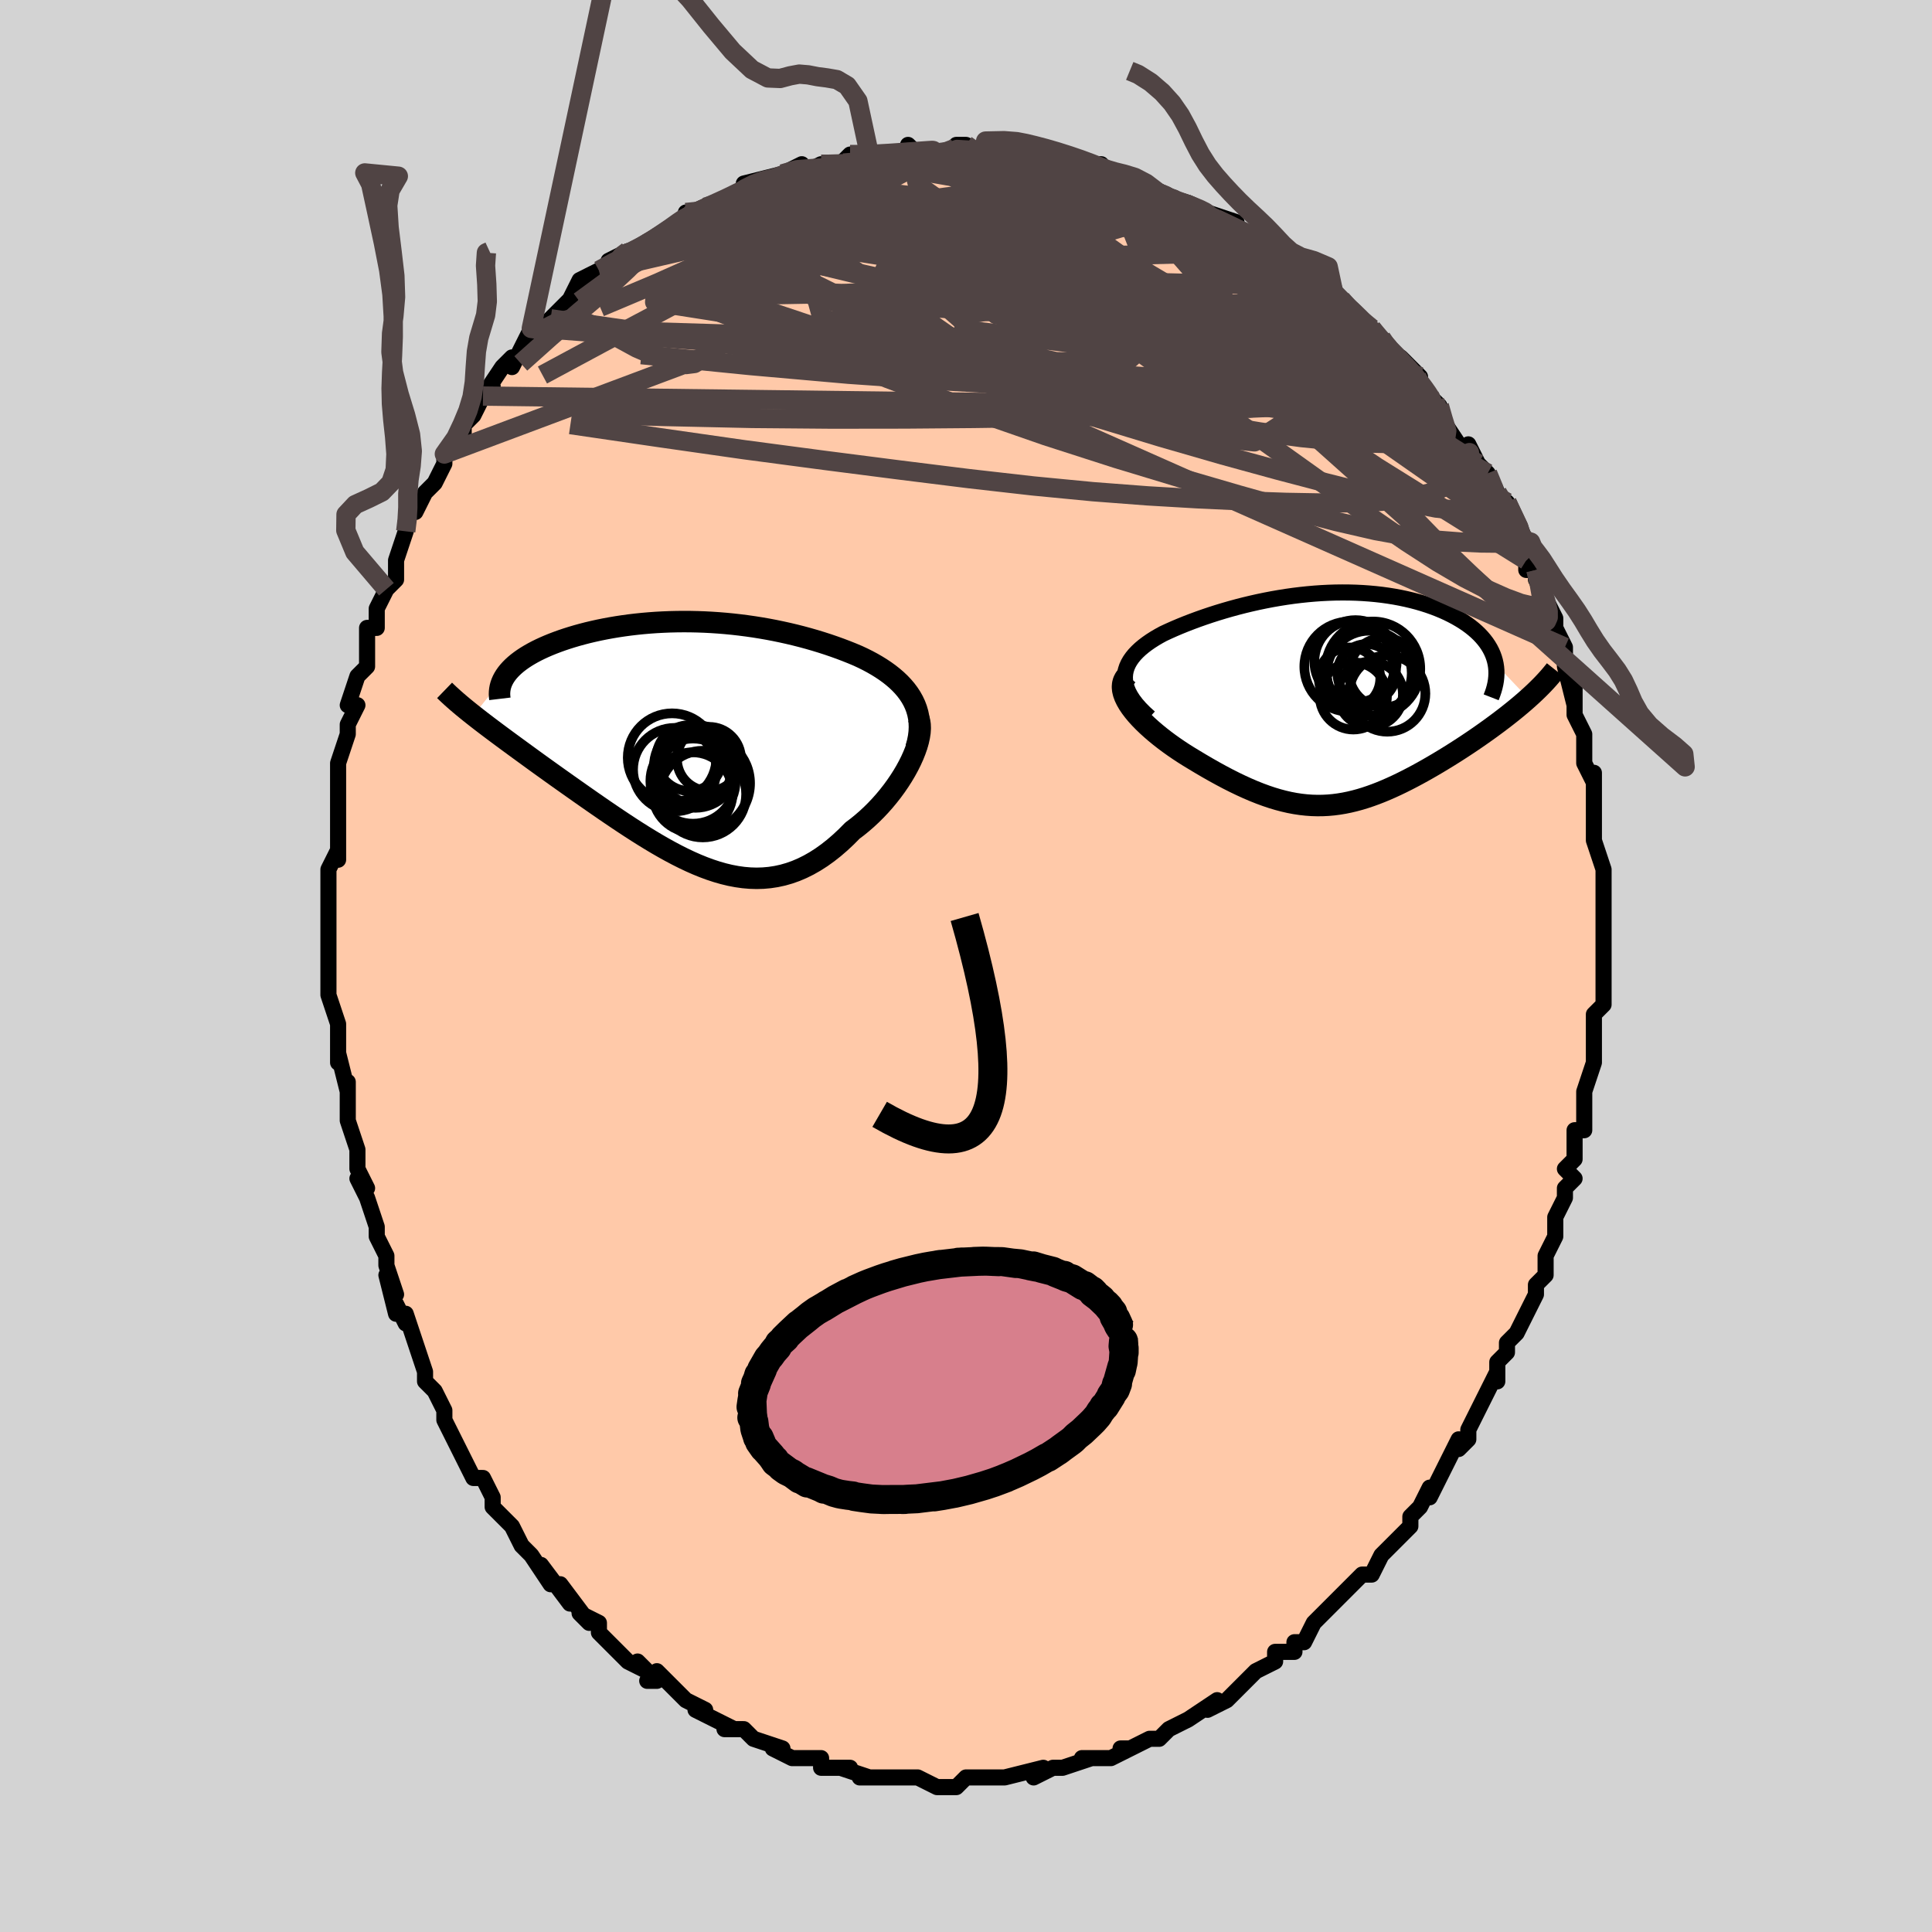 <svg viewBox="-100 -100 200 200" xmlns="http://www.w3.org/2000/svg" width="400" height="400" id="face-svg"><defs><clipPath id="leftEyeClipPath"><polyline points="23.07,-4.208,22.848,-4.604,22.597,-4.986,22.32,-5.355,22.017,-5.711,21.691,-6.054,21.341,-6.385,20.97,-6.703,20.579,-7.011,20.169,-7.307,19.741,-7.592,19.296,-7.867,18.836,-8.132,18.36,-8.386,17.87,-8.631,17.367,-8.866,16.763,-9.121,16.146,-9.367,15.517,-9.606,14.877,-9.836,14.227,-10.058,13.566,-10.271,12.897,-10.475,12.219,-10.67,11.534,-10.856,10.841,-11.032,10.142,-11.198,9.437,-11.354,8.727,-11.501,8.012,-11.637,7.293,-11.762,6.571,-11.877,5.845,-11.981,5.118,-12.074,4.389,-12.157,3.659,-12.228,2.929,-12.288,2.199,-12.337,1.47,-12.375,0.743,-12.401,0.018,-12.417,-0.703,-12.421,-1.421,-12.414,-2.133,-12.397,-2.841,-12.368,-3.542,-12.33,-4.236,-12.28,-4.923,-12.221,-5.601,-12.151,-6.27,-12.072,-6.928,-11.983,-7.576,-11.885,-8.213,-11.778,-8.837,-11.663,-9.448,-11.54,-10.045,-11.408,-10.628,-11.27,-11.196,-11.124,-11.748,-10.972,-12.283,-10.814,-12.802,-10.65,-13.303,-10.482,-13.786,-10.308,-14.25,-10.131,-14.695,-9.95,-15.12,-9.766,-15.528,-9.578,-15.918,-9.386,-16.291,-9.189,-16.646,-8.988,-16.984,-8.784,-17.302,-8.576,-17.602,-8.364,-17.883,-8.15,-18.145,-7.932,-18.387,-7.711,-18.61,-7.488,-18.813,-7.263,-18.996,-7.035,-19.159,-6.805,-22.451,-2.724,-22.077,-2.431,-21.69,-2.13,-21.289,-1.823,-20.875,-1.509,-20.448,-1.188,-20.008,-0.859,-19.556,-0.523,-19.092,-0.18,-18.616,0.17,-18.128,0.527,-17.63,0.891,-17.121,1.262,-16.602,1.64,-16.073,2.025,-15.532,2.416,-14.978,2.814,-14.411,3.22,-13.833,3.633,-13.242,4.052,-12.642,4.478,-12.031,4.909,-11.41,5.346,-10.781,5.787,-10.144,6.232,-9.5,6.678,-8.849,7.127,-8.191,7.575,-7.528,8.022,-6.86,8.467,-6.188,8.908,-5.512,9.343,-4.832,9.771,-4.149,10.19,-3.465,10.599,-2.778,10.995,-2.089,11.376,-1.4,11.742,-0.709,12.089,-0.018,12.417,0.673,12.722,1.364,13.003,2.055,13.258,2.745,13.485,3.434,13.682,4.123,13.848,4.81,13.979,5.496,14.076,6.181,14.135,6.864,14.156,7.545,14.136,8.225,14.075,8.902,13.971,9.578,13.824,10.251,13.631,10.922,13.394,11.589,13.11,12.254,12.78,12.916,12.404,13.573,11.983,14.227,11.515,14.876,11.004,15.519,10.449,16.156,9.853,16.787,9.216,17.293,8.833,17.789,8.429,18.275,8.007,18.748,7.566,19.208,7.109,19.655,6.637,20.086,6.151,20.501,5.653,20.899,5.145,21.278,4.627,21.637,4.104,21.975,3.575,22.29,3.045,22.58,2.514,22.844,1.987"></polyline></clipPath><clipPath id="rightEyeClipPath"><polyline points="-21.886,-2.179,-21.857,-2.537,-21.786,-2.885,-21.675,-3.224,-21.526,-3.554,-21.342,-3.875,-21.124,-4.187,-20.874,-4.492,-20.593,-4.788,-20.285,-5.077,-19.949,-5.358,-19.588,-5.631,-19.204,-5.898,-18.797,-6.157,-18.369,-6.409,-17.921,-6.654,-17.361,-6.915,-16.783,-7.172,-16.187,-7.425,-15.575,-7.673,-14.947,-7.915,-14.306,-8.152,-13.653,-8.382,-12.987,-8.606,-12.311,-8.822,-11.625,-9.03,-10.931,-9.23,-10.228,-9.421,-9.519,-9.603,-8.804,-9.774,-8.084,-9.936,-7.36,-10.086,-6.633,-10.226,-5.903,-10.353,-5.172,-10.469,-4.441,-10.572,-3.709,-10.662,-2.979,-10.739,-2.252,-10.803,-1.527,-10.854,-0.806,-10.89,-0.09,-10.913,0.621,-10.921,1.325,-10.916,2.022,-10.897,2.71,-10.863,3.39,-10.815,4.059,-10.754,4.718,-10.679,5.364,-10.59,5.999,-10.488,6.62,-10.373,7.227,-10.245,7.819,-10.105,8.396,-9.953,8.957,-9.789,9.5,-9.615,10.026,-9.429,10.534,-9.234,11.022,-9.03,11.492,-8.816,11.941,-8.594,12.37,-8.365,12.779,-8.129,13.166,-7.887,13.532,-7.64,13.877,-7.386,14.203,-7.125,14.509,-6.857,14.796,-6.582,15.062,-6.3,15.307,-6.012,15.531,-5.719,15.733,-5.419,15.915,-5.114,16.074,-4.804,16.212,-4.49,16.328,-4.17,16.422,-3.847,16.494,-3.519,19.867,0.034,19.518,0.343,19.156,0.654,18.783,0.967,18.399,1.282,18.004,1.599,17.599,1.918,17.184,2.237,16.76,2.558,16.327,2.879,15.886,3.201,15.437,3.523,14.98,3.845,14.518,4.166,14.049,4.486,13.572,4.806,13.084,5.127,12.588,5.448,12.083,5.769,11.571,6.089,11.053,6.406,10.53,6.721,10.002,7.032,9.47,7.339,8.936,7.64,8.399,7.935,7.86,8.222,7.319,8.502,6.778,8.773,6.236,9.034,5.694,9.283,5.151,9.521,4.609,9.747,4.067,9.958,3.524,10.155,2.982,10.336,2.439,10.502,1.895,10.649,1.351,10.779,0.806,10.89,0.259,10.981,-0.29,11.053,-0.842,11.103,-1.397,11.131,-1.956,11.137,-2.52,11.121,-3.088,11.081,-3.663,11.018,-4.244,10.931,-4.832,10.82,-5.428,10.684,-6.032,10.524,-6.646,10.34,-7.269,10.131,-7.902,9.899,-8.546,9.642,-9.2,9.362,-9.865,9.059,-10.54,8.734,-11.227,8.387,-11.923,8.019,-12.63,7.631,-13.345,7.225,-14.068,6.801,-14.798,6.362,-15.317,6.047,-15.831,5.723,-16.338,5.389,-16.836,5.048,-17.325,4.699,-17.802,4.343,-18.266,3.981,-18.715,3.614,-19.147,3.242,-19.561,2.868,-19.953,2.491,-20.322,2.113,-20.666,1.735,-20.98,1.358,-21.264,0.984"></polyline></clipPath><filter id="fuzzy"><feTurbulence id="turbulence" baseFrequency="0.05" numOctaves="3" type="noise" result="noise"></feTurbulence><feDisplacementMap in="SourceGraphic" in2="noise" scale="2"></feDisplacementMap></filter><linearGradient id="rainbowGradient" x1="0%" y1="0%" x2="100%" y2="0%"><stop offset="0%" style="stop-color: rgb(145, 85, 61);  stop-opacity: 1"></stop><stop offset="50%" style="stop-color: rgb(165, 42, 42);  stop-opacity: 1"></stop><stop offset="100%" style="stop-color: rgb(0, 0, 0);  stop-opacity: 1"></stop></linearGradient></defs><title>That&#39;s an ugly face</title><desc>CREATED BY XUAN TANG, MORE INFO AT TXSTC55.GITHUB.IO</desc><rect x="-100" y="-100" width="100%" height="100%" opacity="1" fill="rgb(211, 211, 211)"></rect><polyline id="faceContour" points="66,0,66,1,66,2,66,4,65,5,65,7,65,9,65,8,65,10,64,13,64,14,64,13,64,13,64,17,63,17,63,20,62,21,63,22,62,23,62,24,62,24,61,26,61,28,60,30,60,30,60,32,59,33,59,34,58,36,58,36,57,38,56,39,56,40,55,41,55,43,55,42,54,44,53,46,53,46,52,48,52,49,51,50,51,49,49,53,49,53,48,55,48,54,47,56,46,57,46,58,46,58,44,60,43,61,43,61,43,61,42,63,41,63,40,64,38,66,37,67,38,66,36,68,35,70,34,70,34,71,33,71,32,71,32,72,30,73,29,74,29,74,27,76,27,76,25,77,26,76,23,78,23,78,23,78,23,78,21,79,20,80,19,80,17,81,16,81,17,81,15,82,13,82,12,82,13,82,10,83,10,83,9,83,7,84,8,83,4,84,4,84,3,84,2,84,1,84,1,84,0,84,-1,85,-2,85,-3,85,-3,85,-5,84,-5,84,-7,84,-7,84,-9,84,-11,84,-10,84,-13,83,-12,83,-14,83,-15,83,-15,82,-16,82,-17,82,-18,82,-20,81,-19,81,-22,80,-23,79,-24,79,-25,79,-24,79,-26,78,-28,77,-27,77,-29,76,-29,76,-29,76,-32,73,-33,74,-32,74,-34,72,-33,73,-35,72,-37,70,-38,69,-38,69,-38,68,-40,67,-39,68,-42,64,-41,66,-44,62,-43,64,-45,61,-45,61,-46,60,-46,60,-47,58,-47,58,-49,56,-49,56,-49,55,-50,53,-51,53,-52,51,-53,49,-53,49,-54,47,-54,46,-54,46,-55,44,-56,43,-56,42,-57,39,-57,39,-58,36,-58,37,-59,35,-59,36,-60,32,-59,34,-60,31,-60,30,-61,28,-61,27,-61,27,-62,24,-63,22,-62,23,-63,21,-63,19,-63,19,-64,16,-64,16,-64,12,-64,13,-65,9,-65,10,-65,7,-65,6,-65,6,-66,3,-66,3,-66,1,-66,-1,-66,-1,-66,-4,-66,-5,-66,-5,-66,-6,-66,-9,-66,-10,-65,-12,-65,-11,-65,-12,-65,-15,-65,-16,-65,-16,-65,-19,-65,-21,-65,-21,-64,-24,-64,-24,-64,-25,-63,-27,-64,-27,-63,-30,-62,-31,-62,-32,-62,-32,-62,-35,-61,-35,-61,-36,-61,-37,-60,-39,-59,-40,-59,-42,-59,-42,-58,-45,-58,-46,-57,-48,-57,-47,-56,-49,-55,-50,-54,-52,-54,-53,-54,-53,-54,-53,-52,-55,-52,-56,-51,-57,-50,-59,-49,-60,-50,-59,-48,-62,-47,-63,-47,-62,-46,-64,-46,-64,-45,-66,-44,-66,-44,-66,-43,-67,-41,-69,-41,-69,-40,-71,-38,-72,-38,-72,-36,-73,-35,-74,-37,-73,-34,-74,-34,-74,-33,-75,-31,-76,-31,-76,-28,-78,-29,-78,-29,-78,-28,-78,-25,-79,-25,-79,-23,-80,-23,-81,-23,-81,-19,-82,-19,-82,-17,-83,-17,-82,-15,-83,-15,-83,-15,-83,-13,-83,-12,-84,-12,-84,-10,-84,-10,-84,-8,-84,-6,-84,-6,-85,-5,-84,-2,-84,-1,-85,0,-85,0,-85,2,-84,2,-84,2,-84,4,-84,7,-84,5,-84,7,-84,9,-84,9,-83,11,-83,14,-83,14,-82,14,-82,15,-82,15,-82,18,-81,18,-81,20,-80,20,-80,22,-79,22,-79,23,-79,23,-79,25,-78,28,-77,27,-77,27,-77,28,-76,30,-75,32,-74,33,-74,33,-73,33,-73,35,-72,37,-71,38,-70,39,-69,38,-69,40,-68,41,-67,40,-68,42,-66,43,-65,44,-63,45,-63,47,-61,46,-62,47,-60,48,-59,48,-59,49,-58,49,-58,49,-57,51,-54,52,-53,52,-54,53,-52,53,-52,54,-51,55,-49,56,-47,56,-48,58,-44,58,-44,58,-42,58,-43,58,-41,59,-41,59,-40,61,-36,61,-36,61,-34,61,-35,62,-33,62,-31,62,-31,63,-27,63,-29,63,-26,63,-26,64,-24,64,-24,64,-21,65,-19,65,-20,65,-18,65,-16,65,-17,65,-14,65,-13,65,-13,66,-10,66,-9,66,-8,66,-8,66,-5,66,-5,66,-3,66,-2,66,0,66,1" fill="#ffc9a9" stroke="black" stroke-width="1.667" stroke-linejoin="round" filter="url(#fuzzy)"></polyline><g transform="translate(38.333 -27.747)"><polyline id="rightCountour" points="-21.886,-2.179,-21.857,-2.537,-21.786,-2.885,-21.675,-3.224,-21.526,-3.554,-21.342,-3.875,-21.124,-4.187,-20.874,-4.492,-20.593,-4.788,-20.285,-5.077,-19.949,-5.358,-19.588,-5.631,-19.204,-5.898,-18.797,-6.157,-18.369,-6.409,-17.921,-6.654,-17.361,-6.915,-16.783,-7.172,-16.187,-7.425,-15.575,-7.673,-14.947,-7.915,-14.306,-8.152,-13.653,-8.382,-12.987,-8.606,-12.311,-8.822,-11.625,-9.03,-10.931,-9.23,-10.228,-9.421,-9.519,-9.603,-8.804,-9.774,-8.084,-9.936,-7.36,-10.086,-6.633,-10.226,-5.903,-10.353,-5.172,-10.469,-4.441,-10.572,-3.709,-10.662,-2.979,-10.739,-2.252,-10.803,-1.527,-10.854,-0.806,-10.89,-0.09,-10.913,0.621,-10.921,1.325,-10.916,2.022,-10.897,2.71,-10.863,3.39,-10.815,4.059,-10.754,4.718,-10.679,5.364,-10.59,5.999,-10.488,6.62,-10.373,7.227,-10.245,7.819,-10.105,8.396,-9.953,8.957,-9.789,9.5,-9.615,10.026,-9.429,10.534,-9.234,11.022,-9.03,11.492,-8.816,11.941,-8.594,12.37,-8.365,12.779,-8.129,13.166,-7.887,13.532,-7.64,13.877,-7.386,14.203,-7.125,14.509,-6.857,14.796,-6.582,15.062,-6.3,15.307,-6.012,15.531,-5.719,15.733,-5.419,15.915,-5.114,16.074,-4.804,16.212,-4.49,16.328,-4.17,16.422,-3.847,16.494,-3.519,19.867,0.034,19.518,0.343,19.156,0.654,18.783,0.967,18.399,1.282,18.004,1.599,17.599,1.918,17.184,2.237,16.76,2.558,16.327,2.879,15.886,3.201,15.437,3.523,14.98,3.845,14.518,4.166,14.049,4.486,13.572,4.806,13.084,5.127,12.588,5.448,12.083,5.769,11.571,6.089,11.053,6.406,10.53,6.721,10.002,7.032,9.47,7.339,8.936,7.64,8.399,7.935,7.86,8.222,7.319,8.502,6.778,8.773,6.236,9.034,5.694,9.283,5.151,9.521,4.609,9.747,4.067,9.958,3.524,10.155,2.982,10.336,2.439,10.502,1.895,10.649,1.351,10.779,0.806,10.89,0.259,10.981,-0.29,11.053,-0.842,11.103,-1.397,11.131,-1.956,11.137,-2.52,11.121,-3.088,11.081,-3.663,11.018,-4.244,10.931,-4.832,10.82,-5.428,10.684,-6.032,10.524,-6.646,10.34,-7.269,10.131,-7.902,9.899,-8.546,9.642,-9.2,9.362,-9.865,9.059,-10.54,8.734,-11.227,8.387,-11.923,8.019,-12.63,7.631,-13.345,7.225,-14.068,6.801,-14.798,6.362,-15.317,6.047,-15.831,5.723,-16.338,5.389,-16.836,5.048,-17.325,4.699,-17.802,4.343,-18.266,3.981,-18.715,3.614,-19.147,3.242,-19.561,2.868,-19.953,2.491,-20.322,2.113,-20.666,1.735,-20.98,1.358,-21.264,0.984" fill="white" stroke="white" stroke-width="0" stroke-linejoin="round" filter="url(#fuzzy)"></polyline></g><g transform="translate(-28.54 -23.233)"><polyline id="leftCountour" points="23.07,-4.208,22.848,-4.604,22.597,-4.986,22.32,-5.355,22.017,-5.711,21.691,-6.054,21.341,-6.385,20.97,-6.703,20.579,-7.011,20.169,-7.307,19.741,-7.592,19.296,-7.867,18.836,-8.132,18.36,-8.386,17.87,-8.631,17.367,-8.866,16.763,-9.121,16.146,-9.367,15.517,-9.606,14.877,-9.836,14.227,-10.058,13.566,-10.271,12.897,-10.475,12.219,-10.67,11.534,-10.856,10.841,-11.032,10.142,-11.198,9.437,-11.354,8.727,-11.501,8.012,-11.637,7.293,-11.762,6.571,-11.877,5.845,-11.981,5.118,-12.074,4.389,-12.157,3.659,-12.228,2.929,-12.288,2.199,-12.337,1.47,-12.375,0.743,-12.401,0.018,-12.417,-0.703,-12.421,-1.421,-12.414,-2.133,-12.397,-2.841,-12.368,-3.542,-12.33,-4.236,-12.28,-4.923,-12.221,-5.601,-12.151,-6.27,-12.072,-6.928,-11.983,-7.576,-11.885,-8.213,-11.778,-8.837,-11.663,-9.448,-11.54,-10.045,-11.408,-10.628,-11.27,-11.196,-11.124,-11.748,-10.972,-12.283,-10.814,-12.802,-10.65,-13.303,-10.482,-13.786,-10.308,-14.25,-10.131,-14.695,-9.95,-15.12,-9.766,-15.528,-9.578,-15.918,-9.386,-16.291,-9.189,-16.646,-8.988,-16.984,-8.784,-17.302,-8.576,-17.602,-8.364,-17.883,-8.15,-18.145,-7.932,-18.387,-7.711,-18.61,-7.488,-18.813,-7.263,-18.996,-7.035,-19.159,-6.805,-22.451,-2.724,-22.077,-2.431,-21.69,-2.13,-21.289,-1.823,-20.875,-1.509,-20.448,-1.188,-20.008,-0.859,-19.556,-0.523,-19.092,-0.18,-18.616,0.17,-18.128,0.527,-17.63,0.891,-17.121,1.262,-16.602,1.64,-16.073,2.025,-15.532,2.416,-14.978,2.814,-14.411,3.22,-13.833,3.633,-13.242,4.052,-12.642,4.478,-12.031,4.909,-11.41,5.346,-10.781,5.787,-10.144,6.232,-9.5,6.678,-8.849,7.127,-8.191,7.575,-7.528,8.022,-6.86,8.467,-6.188,8.908,-5.512,9.343,-4.832,9.771,-4.149,10.19,-3.465,10.599,-2.778,10.995,-2.089,11.376,-1.4,11.742,-0.709,12.089,-0.018,12.417,0.673,12.722,1.364,13.003,2.055,13.258,2.745,13.485,3.434,13.682,4.123,13.848,4.81,13.979,5.496,14.076,6.181,14.135,6.864,14.156,7.545,14.136,8.225,14.075,8.902,13.971,9.578,13.824,10.251,13.631,10.922,13.394,11.589,13.11,12.254,12.78,12.916,12.404,13.573,11.983,14.227,11.515,14.876,11.004,15.519,10.449,16.156,9.853,16.787,9.216,17.293,8.833,17.789,8.429,18.275,8.007,18.748,7.566,19.208,7.109,19.655,6.637,20.086,6.151,20.501,5.653,20.899,5.145,21.278,4.627,21.637,4.104,21.975,3.575,22.29,3.045,22.58,2.514,22.844,1.987" fill="white" stroke="white" stroke-width="0" stroke-linejoin="round" filter="url(#fuzzy)"></polyline></g><g transform="translate(38.333 -27.747)"><polyline id="rightUpper" points="-19.344,2.02,-19.87,1.542,-20.328,1.078,-20.721,0.628,-21.051,0.191,-21.323,-0.233,-21.538,-0.645,-21.7,-1.045,-21.81,-1.434,-21.871,-1.812,-21.886,-2.179,-21.857,-2.537,-21.786,-2.885,-21.675,-3.224,-21.526,-3.554,-21.342,-3.875,-21.124,-4.187,-20.874,-4.492,-20.593,-4.788,-20.285,-5.077,-19.949,-5.358,-19.588,-5.631,-19.204,-5.898,-18.797,-6.157,-18.369,-6.409,-17.921,-6.654,-17.361,-6.915,-16.783,-7.172,-16.187,-7.425,-15.575,-7.673,-14.947,-7.915,-14.306,-8.152,-13.653,-8.382,-12.987,-8.606,-12.311,-8.822,-11.625,-9.03,-10.931,-9.23,-10.228,-9.421,-9.519,-9.603,-8.804,-9.774,-8.084,-9.936,-7.36,-10.086,-6.633,-10.226,-5.903,-10.353,-5.172,-10.469,-4.441,-10.572,-3.709,-10.662,-2.979,-10.739,-2.252,-10.803,-1.527,-10.854,-0.806,-10.89,-0.09,-10.913,0.621,-10.921,1.325,-10.916,2.022,-10.897,2.71,-10.863,3.39,-10.815,4.059,-10.754,4.718,-10.679,5.364,-10.59,5.999,-10.488,6.62,-10.373,7.227,-10.245,7.819,-10.105,8.396,-9.953,8.957,-9.789,9.5,-9.615,10.026,-9.429,10.534,-9.234,11.022,-9.03,11.492,-8.816,11.941,-8.594,12.37,-8.365,12.779,-8.129,13.166,-7.887,13.532,-7.64,13.877,-7.386,14.203,-7.125,14.509,-6.857,14.796,-6.582,15.062,-6.3,15.307,-6.012,15.531,-5.719,15.733,-5.419,15.915,-5.114,16.074,-4.804,16.212,-4.49,16.328,-4.17,16.422,-3.847,16.494,-3.519,16.544,-3.187,16.572,-2.852,16.578,-2.514,16.562,-2.172,16.526,-1.828,16.468,-1.481,16.389,-1.131,16.29,-0.779,16.17,-0.425,16.031,-0.068" fill="none" stroke="black" stroke-width="1.667" stroke-linejoin="round" filter="url(#fuzzy)"></polyline><polyline id="rightLower" points="-21.665,-2.313,-21.88,-2.044,-22.027,-1.757,-22.111,-1.454,-22.136,-1.136,-22.106,-0.805,-22.025,-0.463,-21.897,-0.112,-21.725,0.247,-21.513,0.613,-21.264,0.984,-20.98,1.358,-20.666,1.735,-20.322,2.113,-19.953,2.491,-19.561,2.868,-19.147,3.242,-18.715,3.614,-18.266,3.981,-17.802,4.343,-17.325,4.699,-16.836,5.048,-16.338,5.389,-15.831,5.723,-15.317,6.047,-14.798,6.362,-14.068,6.801,-13.345,7.225,-12.63,7.631,-11.923,8.019,-11.227,8.387,-10.54,8.734,-9.865,9.059,-9.2,9.362,-8.546,9.642,-7.902,9.899,-7.269,10.131,-6.646,10.34,-6.032,10.524,-5.428,10.684,-4.832,10.82,-4.244,10.931,-3.663,11.018,-3.088,11.081,-2.52,11.121,-1.956,11.137,-1.397,11.131,-0.842,11.103,-0.29,11.053,0.259,10.981,0.806,10.89,1.351,10.779,1.895,10.649,2.439,10.502,2.982,10.336,3.524,10.155,4.067,9.958,4.609,9.747,5.151,9.521,5.694,9.283,6.236,9.034,6.778,8.773,7.319,8.502,7.86,8.222,8.399,7.935,8.936,7.64,9.47,7.339,10.002,7.032,10.53,6.721,11.053,6.406,11.571,6.089,12.083,5.769,12.588,5.448,13.084,5.127,13.572,4.806,14.049,4.486,14.518,4.166,14.98,3.845,15.437,3.523,15.886,3.201,16.327,2.879,16.76,2.558,17.184,2.237,17.599,1.918,18.004,1.599,18.399,1.282,18.783,0.967,19.156,0.654,19.518,0.343,19.867,0.034,20.205,-0.272,20.53,-0.576,20.842,-0.877,21.142,-1.175,21.429,-1.47,21.703,-1.763,21.964,-2.052,22.212,-2.339,22.447,-2.622,22.67,-2.903" fill="none" stroke="black" stroke-width="2.222" stroke-linejoin="round" filter="url(#fuzzy)"></polyline><!--[--><circle r="3.37" cx="3.526" cy="-0.394" stroke="black" fill="none" stroke-width="1" filter="url(#fuzzy)" clip-path="url(#rightEyeClipPath)"></circle><circle r="4.661" cx="1.353" cy="-3.247" stroke="black" fill="none" stroke-width="1" filter="url(#fuzzy)" clip-path="url(#rightEyeClipPath)"></circle><circle r="3.182" cx="1.373" cy="-2.048" stroke="black" fill="none" stroke-width="1" filter="url(#fuzzy)" clip-path="url(#rightEyeClipPath)"></circle><circle r="4.262" cx="1.99" cy="-3.797" stroke="black" fill="none" stroke-width="1" filter="url(#fuzzy)" clip-path="url(#rightEyeClipPath)"></circle><circle r="3.479" cx="1.767" cy="-0.21" stroke="black" fill="none" stroke-width="1" filter="url(#fuzzy)" clip-path="url(#rightEyeClipPath)"></circle><circle r="3.029" cx="3.141" cy="-2.55" stroke="black" fill="none" stroke-width="1" filter="url(#fuzzy)" clip-path="url(#rightEyeClipPath)"></circle><circle r="3.602" cx="4.927" cy="-2.631" stroke="black" fill="none" stroke-width="1" filter="url(#fuzzy)" clip-path="url(#rightEyeClipPath)"></circle><circle r="4.4" cx="3.411" cy="-2.566" stroke="black" fill="none" stroke-width="1" filter="url(#fuzzy)" clip-path="url(#rightEyeClipPath)"></circle><circle r="3.945" cx="5.277" cy="-0.453" stroke="black" fill="none" stroke-width="1" filter="url(#fuzzy)" clip-path="url(#rightEyeClipPath)"></circle><circle r="4.892" cx="3.8" cy="-3.023" stroke="black" fill="none" stroke-width="1" filter="url(#fuzzy)" clip-path="url(#rightEyeClipPath)"></circle><!--]--></g><g transform="translate(-28.54 -23.233)"><polyline id="leftUpper" points="23.368,0.635,23.523,0.07,23.632,-0.476,23.697,-1.002,23.719,-1.51,23.701,-2.001,23.645,-2.474,23.552,-2.931,23.424,-3.372,23.263,-3.798,23.07,-4.208,22.848,-4.604,22.597,-4.986,22.32,-5.355,22.017,-5.711,21.691,-6.054,21.341,-6.385,20.97,-6.703,20.579,-7.011,20.169,-7.307,19.741,-7.592,19.296,-7.867,18.836,-8.132,18.36,-8.386,17.87,-8.631,17.367,-8.866,16.763,-9.121,16.146,-9.367,15.517,-9.606,14.877,-9.836,14.227,-10.058,13.566,-10.271,12.897,-10.475,12.219,-10.67,11.534,-10.856,10.841,-11.032,10.142,-11.198,9.437,-11.354,8.727,-11.501,8.012,-11.637,7.293,-11.762,6.571,-11.877,5.845,-11.981,5.118,-12.074,4.389,-12.157,3.659,-12.228,2.929,-12.288,2.199,-12.337,1.47,-12.375,0.743,-12.401,0.018,-12.417,-0.703,-12.421,-1.421,-12.414,-2.133,-12.397,-2.841,-12.368,-3.542,-12.33,-4.236,-12.28,-4.923,-12.221,-5.601,-12.151,-6.27,-12.072,-6.928,-11.983,-7.576,-11.885,-8.213,-11.778,-8.837,-11.663,-9.448,-11.54,-10.045,-11.408,-10.628,-11.27,-11.196,-11.124,-11.748,-10.972,-12.283,-10.814,-12.802,-10.65,-13.303,-10.482,-13.786,-10.308,-14.25,-10.131,-14.695,-9.95,-15.12,-9.766,-15.528,-9.578,-15.918,-9.386,-16.291,-9.189,-16.646,-8.988,-16.984,-8.784,-17.302,-8.576,-17.602,-8.364,-17.883,-8.15,-18.145,-7.932,-18.387,-7.711,-18.61,-7.488,-18.813,-7.263,-18.996,-7.035,-19.159,-6.805,-19.302,-6.573,-19.425,-6.34,-19.528,-6.104,-19.612,-5.868,-19.676,-5.63,-19.72,-5.391,-19.746,-5.15,-19.753,-4.909,-19.741,-4.667,-19.712,-4.424" fill="none" stroke="black" stroke-width="2.222" stroke-linejoin="round" filter="url(#fuzzy)"></polyline><polyline id="leftLower" points="23.621,-2.446,23.728,-2.125,23.787,-1.767,23.802,-1.375,23.775,-0.953,23.707,-0.506,23.602,-0.037,23.461,0.45,23.286,0.952,23.08,1.465,22.844,1.987,22.58,2.514,22.29,3.045,21.975,3.575,21.637,4.104,21.278,4.627,20.899,5.145,20.501,5.653,20.086,6.151,19.655,6.637,19.208,7.109,18.748,7.566,18.275,8.007,17.789,8.429,17.293,8.833,16.787,9.216,16.156,9.853,15.519,10.449,14.876,11.004,14.227,11.515,13.573,11.983,12.916,12.404,12.254,12.78,11.589,13.11,10.922,13.394,10.251,13.631,9.578,13.824,8.902,13.971,8.225,14.075,7.545,14.136,6.864,14.156,6.181,14.135,5.496,14.076,4.81,13.979,4.123,13.848,3.434,13.682,2.745,13.485,2.055,13.258,1.364,13.003,0.673,12.722,-0.018,12.417,-0.709,12.089,-1.4,11.742,-2.089,11.376,-2.778,10.995,-3.465,10.599,-4.149,10.19,-4.832,9.771,-5.512,9.343,-6.188,8.908,-6.86,8.467,-7.528,8.022,-8.191,7.575,-8.849,7.127,-9.5,6.678,-10.144,6.232,-10.781,5.787,-11.41,5.346,-12.031,4.909,-12.642,4.478,-13.242,4.052,-13.833,3.633,-14.411,3.22,-14.978,2.814,-15.532,2.416,-16.073,2.025,-16.602,1.64,-17.121,1.262,-17.63,0.891,-18.128,0.527,-18.616,0.17,-19.092,-0.18,-19.556,-0.523,-20.008,-0.859,-20.448,-1.188,-20.875,-1.509,-21.289,-1.823,-21.69,-2.13,-22.077,-2.431,-22.451,-2.724,-22.812,-3.01,-23.158,-3.29,-23.491,-3.562,-23.81,-3.829,-24.115,-4.089,-24.406,-4.343,-24.684,-4.591,-24.948,-4.833,-25.199,-5.069,-25.437,-5.299" fill="none" stroke="black" stroke-width="2.222" stroke-linejoin="round" filter="url(#fuzzy)"></polyline><!--[--><circle r="4.287" cx="0.522" cy="2.57" stroke="black" fill="none" stroke-width="1" filter="url(#fuzzy)" clip-path="url(#leftEyeClipPath)"></circle><circle r="3.407" cx="-0.103" cy="1.71" stroke="black" fill="none" stroke-width="1" filter="url(#fuzzy)" clip-path="url(#leftEyeClipPath)"></circle><circle r="3.315" cx="1.934" cy="1.792" stroke="black" fill="none" stroke-width="1" filter="url(#fuzzy)" clip-path="url(#leftEyeClipPath)"></circle><circle r="4.147" cx="0.235" cy="5.258" stroke="black" fill="none" stroke-width="1" filter="url(#fuzzy)" clip-path="url(#leftEyeClipPath)"></circle><circle r="4.319" cx="-1.608" cy="2.903" stroke="black" fill="none" stroke-width="1" filter="url(#fuzzy)" clip-path="url(#leftEyeClipPath)"></circle><circle r="4.486" cx="1.295" cy="5.436" stroke="black" fill="none" stroke-width="1" filter="url(#fuzzy)" clip-path="url(#leftEyeClipPath)"></circle><circle r="3.778" cx="0.553" cy="2.711" stroke="black" fill="none" stroke-width="1" filter="url(#fuzzy)" clip-path="url(#leftEyeClipPath)"></circle><circle r="4.963" cx="1.222" cy="4.318" stroke="black" fill="none" stroke-width="1" filter="url(#fuzzy)" clip-path="url(#leftEyeClipPath)"></circle><circle r="4.589" cx="-1.885" cy="1.667" stroke="black" fill="none" stroke-width="1" filter="url(#fuzzy)" clip-path="url(#leftEyeClipPath)"></circle><circle r="4.408" cx="0.275" cy="4.094" stroke="black" fill="none" stroke-width="1" filter="url(#fuzzy)" clip-path="url(#leftEyeClipPath)"></circle><!--]--></g><g id="hairs"><!--[--><polyline points="-36,-73,-35.668,-73.445,-35.375,-73.614,-34.784,-73.873,-34.054,-74.238,-33.331,-74.639,-32.722,-74.993,-32.316,-75.219,-32.171,-75.254,-32.296,-75.062,-32.66,-74.639,-33.229,-74.001,-34.003,-73.159,-35.032,-72.113,-36.391,-70.844,-38.144,-69.316,-40.334,-67.454,-42.995,-65.142,-46.085,-62.379" fill="none" stroke="rgb(80, 68, 68)" stroke-width="2" stroke-linejoin="round" filter="url(#fuzzy)"></polyline><polyline points="44,-63,44.899,-62.567,45.209,-61.956,44.937,-61.369,44.218,-60.812,43.088,-60.307,41.538,-59.849,39.56,-59.4,37.16,-58.925,34.337,-58.427,31.073,-57.949,27.334,-57.544,23.089,-57.242,18.315,-57.035,13.006,-56.889,7.154,-56.775,0.743,-56.684,-6.262,-56.625,-13.892,-56.615,-22.149,-56.685,-31.019,-56.881,-40.57,-57.14" fill="none" stroke="rgb(80, 68, 68)" stroke-width="2" stroke-linejoin="round" filter="url(#fuzzy)"></polyline><polyline points="-31,-76,-30.278,-76.511,-29.327,-77.224,-28.492,-77.769,-27.576,-78.207,-26.485,-78.643,-25.274,-79.129,-24.036,-79.665,-22.835,-80.22,-21.689,-80.759,-20.607,-81.245,-19.613,-81.653,-18.756,-81.968,-18.102,-82.181,-17.707,-82.289,-17.604,-82.292,-17.791,-82.188,-18.245,-81.974,-18.937,-81.645,-19.869,-81.197,-21.095,-80.631,-22.7,-79.966,-24.717,-79.244,-26.978,-78.555" fill="none" stroke="rgb(80, 68, 68)" stroke-width="2" stroke-linejoin="round" filter="url(#fuzzy)"></polyline><polyline points="35,-72,36.568,-71.044,37.617,-70.166,38.367,-69.417,39.001,-68.771,39.604,-68.189,40.197,-67.63,40.776,-67.067,41.323,-66.504,41.795,-65.984,42.129,-65.572,42.257,-65.331,42.133,-65.299,41.734,-65.488,41.056,-65.901,40.086,-66.546,38.801,-67.439,37.192,-68.594,35.305,-69.992,33.263,-71.581,31.166,-73.322,28.795,-75.324" fill="none" stroke="rgb(80, 68, 68)" stroke-width="2" stroke-linejoin="round" filter="url(#fuzzy)"></polyline><polyline points="-38,-72,-36.482,-72.831,-35.459,-73.335,-34.357,-73.722,-32.943,-74.177,-31.224,-74.761,-29.275,-75.459,-27.183,-76.227,-25.028,-77.011,-22.872,-77.769,-20.744,-78.478,-18.635,-79.14,-16.529,-79.773,-14.421,-80.396,-12.339,-81.015,-10.33,-81.62,-8.436,-82.187,-6.677,-82.699,-5.047,-83.154,-3.537,-83.578,-2.193,-84.026,-1.104,-84.541" fill="none" stroke="rgb(80, 68, 68)" stroke-width="2" stroke-linejoin="round" filter="url(#fuzzy)"></polyline><polyline points="-19,-82,-17.518,-82.429,-16.279,-82.527,-15.026,-82.613,-13.685,-82.705,-12.208,-82.801,-10.592,-82.896,-8.858,-82.978,-7.032,-83.027,-5.133,-83.035,-3.182,-83.011,-1.217,-82.973,0.716,-82.941,2.568,-82.926,4.295,-82.933,5.865,-82.954,7.255,-82.978,8.459,-82.986,9.471,-82.969,10.237,-82.951,10.578,-82.976,10.179,-83.033" fill="none" stroke="rgb(80, 68, 68)" stroke-width="2" stroke-linejoin="round" filter="url(#fuzzy)"></polyline><polyline points="33,-73,33.681,-72.63,35.037,-71.824,36.437,-70.867,37.648,-69.904,38.658,-68.998,39.533,-68.165,40.337,-67.396,41.098,-66.672,41.822,-65.977,42.487,-65.321,43.054,-64.745,43.471,-64.314,43.687,-64.09,43.668,-64.101,43.405,-64.337,42.909,-64.776,42.199,-65.418,41.294,-66.301,40.202,-67.476,38.845,-69.013" fill="none" stroke="rgb(80, 68, 68)" stroke-width="2" stroke-linejoin="round" filter="url(#fuzzy)"></polyline><polyline points="-8,-84,-6.721,-84.159,-5.905,-84.226,-5.149,-84.147,-4.561,-84.001,-4.327,-83.778,-4.539,-83.425,-5.204,-82.911,-6.29,-82.246,-7.772,-81.454,-9.655,-80.546,-11.977,-79.5,-14.802,-78.272,-18.19,-76.806,-22.175,-75.057,-26.776,-73.001,-32.025,-70.665,-37.874,-68.199" fill="none" stroke="rgb(80, 68, 68)" stroke-width="2" stroke-linejoin="round" filter="url(#fuzzy)"></polyline><polyline points="2,-84,2.684,-83.998,3.946,-83.994,5.107,-83.98,6.085,-83.933,6.976,-83.832,7.821,-83.677,8.587,-83.492,9.191,-83.311,9.538,-83.165,9.55,-83.074,9.187,-83.038,8.443,-83.038,7.316,-83.054,5.784,-83.079,3.811,-83.132,1.364,-83.237,-1.607,-83.391,-5.29,-83.606" fill="none" stroke="rgb(80, 68, 68)" stroke-width="2" stroke-linejoin="round" filter="url(#fuzzy)"></polyline><polyline points="-10,-84,-8.346,-84.014,-7.296,-84.021,-6.657,-83.891,-6.281,-83.601,-6.213,-83.169,-6.565,-82.582,-7.418,-81.797,-8.787,-80.781,-10.65,-79.53,-12.975,-78.064,-15.747,-76.403,-18.988,-74.548,-22.758,-72.469,-27.123,-70.116,-32.092,-67.465,-37.635,-64.519,-43.846,-61.179" fill="none" stroke="rgb(80, 68, 68)" stroke-width="2" stroke-linejoin="round" filter="url(#fuzzy)"></polyline><polyline points="15,-82,16.855,-81.319,17.657,-80.838,17.88,-80.407,17.601,-80.018,16.81,-79.679,15.504,-79.377,13.684,-79.077,11.338,-78.744,8.416,-78.374,4.848,-77.994,0.582,-77.632,-4.394,-77.27,-10.091,-76.836,-16.598,-76.275,-24.098,-75.647" fill="none" stroke="rgb(80, 68, 68)" stroke-width="2" stroke-linejoin="round" filter="url(#fuzzy)"></polyline><polyline points="20,-80,21.287,-79.386,21.98,-79.142,22.528,-78.977,23.053,-78.776,23.475,-78.547,23.651,-78.34,23.496,-78.189,23.013,-78.101,22.241,-78.083,21.186,-78.16,19.796,-78.376,17.981,-78.771,15.66,-79.346,12.786,-80.06,9.303,-80.86,5.07,-81.764,-0.106,-82.984" fill="none" stroke="rgb(80, 68, 68)" stroke-width="2" stroke-linejoin="round" filter="url(#fuzzy)"></polyline><polyline points="42,-66,42.98,-64.835,44.003,-63.687,44.967,-62.709,45.783,-61.862,46.445,-61.099,46.986,-60.41,47.431,-59.809,47.783,-59.308,48.038,-58.908,48.186,-58.61,48.21,-58.442,48.084,-58.457,47.775,-58.719,47.255,-59.26,46.515,-60.069,45.559,-61.107,44.394,-62.357,43.021,-63.858,41.422,-65.709,39.49,-68.061" fill="none" stroke="rgb(80, 68, 68)" stroke-width="2" stroke-linejoin="round" filter="url(#fuzzy)"></polyline><polyline points="18,-81,19.338,-80.327,20.176,-79.901,20.746,-79.619,21.076,-79.462,21.204,-79.379,21.14,-79.322,20.819,-79.286,20.129,-79.309,18.985,-79.437,17.384,-79.703,15.366,-80.117,12.935,-80.677,9.982,-81.366,6.275,-82.142,1.459,-82.962" fill="none" stroke="rgb(80, 68, 68)" stroke-width="2" stroke-linejoin="round" filter="url(#fuzzy)"></polyline><polyline points="33,-73,33.684,-72.629,35.042,-71.819,36.441,-70.85,37.649,-69.874,38.658,-68.958,39.54,-68.111,40.366,-67.313,41.174,-66.532,41.979,-65.746,42.772,-64.96,43.522,-64.207,44.175,-63.547,44.667,-63.046,44.939,-62.757,44.959,-62.711,44.725,-62.912,44.266,-63.342,43.618,-63.967,42.798,-64.759,41.808,-65.709,40.673,-66.833,39.479,-68.176" fill="none" stroke="rgb(80, 68, 68)" stroke-width="2" stroke-linejoin="round" filter="url(#fuzzy)"></polyline><polyline points="39,-69,38.867,-68.719,39.297,-68.262,39.643,-67.825,39.844,-67.356,39.92,-66.826,39.837,-66.289,39.524,-65.826,38.908,-65.505,37.938,-65.354,36.594,-65.377,34.877,-65.563,32.8,-65.898,30.378,-66.366,27.622,-66.952,24.541,-67.643,21.134,-68.444,17.386,-69.383,13.252,-70.502,8.664,-71.834,3.544,-73.373,-2.189,-75.068,-8.619,-76.859,-15.768,-78.753" fill="none" stroke="rgb(80, 68, 68)" stroke-width="2" stroke-linejoin="round" filter="url(#fuzzy)"></polyline><polyline points="7,-84,6.363,-83.986,7.011,-83.88,7.976,-83.665,8.945,-83.392,9.771,-83.103,10.34,-82.822,10.597,-82.559,10.551,-82.311,10.248,-82.069,9.72,-81.818,8.958,-81.546,7.915,-81.248,6.534,-80.927,4.768,-80.588,2.599,-80.237,0.028,-79.87,-2.944,-79.484,-6.331,-79.073,-10.164,-78.654,-14.454,-78.274,-19.103,-78.012,-23.79,-77.935" fill="none" stroke="rgb(80, 68, 68)" stroke-width="2" stroke-linejoin="round" filter="url(#fuzzy)"></polyline><polyline points="-25,-79,-24.346,-79.315,-23.078,-79.938,-21.473,-80.591,-19.529,-81.191,-17.334,-81.723,-15.046,-82.18,-12.8,-82.56,-10.676,-82.867,-8.719,-83.122,-6.94,-83.346,-5.309,-83.568,-3.774,-83.825,-2.353,-84.175,-1.174,-84.632" fill="none" stroke="rgb(80, 68, 68)" stroke-width="2" stroke-linejoin="round" filter="url(#fuzzy)"></polyline><polyline points="-5,-84,-2.713,-84.208,-1.054,-84.423,0.388,-84.407,1.813,-84.174,3.29,-83.827,4.834,-83.465,6.439,-83.137,8.079,-82.85,9.699,-82.585,11.238,-82.327,12.645,-82.078,13.875,-81.855,14.873,-81.69,15.551,-81.621,15.781,-81.675,15.453,-81.847" fill="none" stroke="rgb(80, 68, 68)" stroke-width="2" stroke-linejoin="round" filter="url(#fuzzy)"></polyline><polyline points="18,-81,19.399,-80.303,20.41,-79.819,21.283,-79.442,22.071,-79.144,22.829,-78.873,23.57,-78.594,24.238,-78.311,24.743,-78.056,25.02,-77.858,25.058,-77.731,24.882,-77.68,24.504,-77.714,23.89,-77.86,22.967,-78.151,21.636,-78.617,19.81,-79.272,17.441,-80.119,14.55,-81.179,11.181,-82.503" fill="none" stroke="rgb(80, 68, 68)" stroke-width="2" stroke-linejoin="round" filter="url(#fuzzy)"></polyline><polyline points="54,-51,54.663,-49.387,54.734,-48.361,54.224,-47.666,53.074,-47.233,51.226,-47.133,48.678,-47.405,45.47,-48.02,41.651,-48.911,37.248,-50.02,32.251,-51.333,26.605,-52.882,20.218,-54.725,13.002,-56.914,4.917,-59.46,-4.026,-62.342,-13.809,-65.556,-24.568,-69.153" fill="none" stroke="rgb(80, 68, 68)" stroke-width="2" stroke-linejoin="round" filter="url(#fuzzy)"></polyline><polyline points="39,-69,38.883,-68.727,39.373,-68.285,39.799,-67.892,40.089,-67.51,40.272,-67.108,40.316,-66.746,40.133,-66.533,39.625,-66.564,38.709,-66.889,37.344,-67.516,35.53,-68.433,33.296,-69.631,30.68,-71.114,27.69,-72.893,24.26,-74.981,20.193,-77.374,15.162,-80.038" fill="none" stroke="rgb(80, 68, 68)" stroke-width="2" stroke-linejoin="round" filter="url(#fuzzy)"></polyline><polyline points="11,-83,12.92,-82.739,13.881,-82.353,14.641,-82.024,15.489,-81.72,16.466,-81.389,17.508,-81.019,18.515,-80.631,19.398,-80.268,20.088,-79.972,20.542,-79.781,20.735,-79.712,20.665,-79.757,20.339,-79.894,19.767,-80.1,18.943,-80.377,17.838,-80.766,16.383,-81.336,14.368,-82.128" fill="none" stroke="rgb(80, 68, 68)" stroke-width="2" stroke-linejoin="round" filter="url(#fuzzy)"></polyline><polyline points="47,-61,46.413,-61.12,45.918,-60.583,44.992,-60.084,43.45,-59.76,41.255,-59.554,38.417,-59.386,34.927,-59.235,30.737,-59.146,25.772,-59.182,19.963,-59.373,13.269,-59.696,5.684,-60.109,-2.785,-60.608,-12.129,-61.256,-22.37,-62.161,-33.611,-63.288" fill="none" stroke="rgb(80, 68, 68)" stroke-width="2" stroke-linejoin="round" filter="url(#fuzzy)"></polyline><polyline points="42,-66,42.774,-64.924,43.198,-64.006,43.159,-63.391,42.541,-63.037,41.314,-62.884,39.493,-62.898,37.091,-63.074,34.109,-63.406,30.543,-63.872,26.383,-64.445,21.608,-65.127,16.188,-65.97,10.1,-67.062,3.345,-68.463,-4.073,-70.143,-12.228,-71.965,-21.298,-73.813" fill="none" stroke="rgb(80, 68, 68)" stroke-width="2" stroke-linejoin="round" filter="url(#fuzzy)"></polyline><polyline points="48,-59,48.095,-58.819,48.022,-58.528,47.663,-58.174,47.026,-57.816,46.051,-57.613,44.632,-57.704,42.687,-58.131,40.189,-58.86,37.141,-59.83,33.548,-61.007,29.395,-62.399,24.651,-64.051,19.28,-66.027,13.247,-68.382,6.497,-71.163,-1.048,-74.425,-9.46,-78.173" fill="none" stroke="rgb(80, 68, 68)" stroke-width="2" stroke-linejoin="round" filter="url(#fuzzy)"></polyline><polyline points="33,-73,34.877,-71.965,36.54,-70.796,37.92,-69.575,39.105,-68.359,40.211,-67.164,41.307,-65.985,42.417,-64.806,43.541,-63.608,44.67,-62.383,45.778,-61.157,46.812,-59.995,47.692,-58.99,48.334,-58.245,48.686,-57.844,48.777,-57.805,48.713,-58.034,48.546,-58.392" fill="none" stroke="rgb(80, 68, 68)" stroke-width="2" stroke-linejoin="round" filter="url(#fuzzy)"></polyline><polyline points="15,-82,15.852,-81.662,17.313,-80.994,18.843,-80.175,20.379,-79.259,21.922,-78.288,23.482,-77.29,25.077,-76.272,26.725,-75.219,28.431,-74.117,30.168,-72.961,31.898,-71.761,33.585,-70.534,35.216,-69.309,36.793,-68.118,38.316,-66.995,39.766,-65.966,41.109,-65.034,42.319,-64.183,43.386,-63.409,44.313,-62.748,45.108,-62.263,45.848,-61.899" fill="none" stroke="rgb(80, 68, 68)" stroke-width="2" stroke-linejoin="round" filter="url(#fuzzy)"></polyline><polyline points="15,-82,15.836,-81.69,17.245,-81.109,18.686,-80.433,20.094,-79.709,21.476,-78.97,22.843,-78.239,24.214,-77.518,25.604,-76.796,27.006,-76.067,28.384,-75.336,29.69,-74.624,30.894,-73.948,31.996,-73.313,33.017,-72.719,33.961,-72.175,34.797,-71.709,35.461,-71.365,35.879,-71.191,35.981,-71.221,35.701,-71.472,34.986,-71.932,33.912,-72.521" fill="none" stroke="rgb(80, 68, 68)" stroke-width="2" stroke-linejoin="round" filter="url(#fuzzy)"></polyline><polyline points="18,-81,18.505,-80.748,19.352,-80.326,20.145,-79.942,20.764,-79.662,21.182,-79.497,21.421,-79.419,21.481,-79.398,21.282,-79.441,20.66,-79.59,19.464,-79.896,17.648,-80.387,15.286,-81.051,12.487,-81.862,9.441,-82.82" fill="none" stroke="rgb(80, 68, 68)" stroke-width="2" stroke-linejoin="round" filter="url(#fuzzy)"></polyline><polyline points="35,-72,36.447,-71.118,37.168,-70.428,37.331,-69.987,37.087,-69.781,36.504,-69.781,35.58,-69.954,34.298,-70.263,32.629,-70.691,30.522,-71.266,27.904,-72.069,24.708,-73.199,20.889,-74.737,16.414,-76.725,11.269,-79.146,5.49,-81.925" fill="none" stroke="rgb(80, 68, 68)" stroke-width="2" stroke-linejoin="round" filter="url(#fuzzy)"></polyline><polyline points="-12,-84,-11.445,-84.001,-10.413,-84.013,-9.212,-84.054,-7.957,-84.126,-6.748,-84.21,-5.648,-84.287,-4.698,-84.352,-3.957,-84.404,-3.5,-84.434,-3.397,-84.42,-3.678,-84.343,-4.333,-84.202,-5.337,-84.01,-6.674,-83.783,-8.348,-83.537,-10.368,-83.3,-12.67,-83.119" fill="none" stroke="rgb(80, 68, 68)" stroke-width="2" stroke-linejoin="round" filter="url(#fuzzy)"></polyline><polyline points="22,-79,22.224,-79.002,22.672,-78.927,23.244,-78.719,23.758,-78.442,23.991,-78.189,23.839,-78.01,23.331,-77.912,22.535,-77.898,21.45,-77.985,19.98,-78.201,17.984,-78.563,15.341,-79.072,12.008,-79.727,8.025,-80.546,3.469,-81.54,-1.697,-82.666" fill="none" stroke="rgb(80, 68, 68)" stroke-width="2" stroke-linejoin="round" filter="url(#fuzzy)"></polyline><polyline points="-34,-74,-33.406,-74.287,-31.912,-74.84,-29.885,-75.422,-27.547,-75.939,-24.997,-76.333,-22.23,-76.585,-19.19,-76.725,-15.847,-76.811,-12.239,-76.898,-8.443,-77.009,-4.528,-77.136,-0.518,-77.246,3.58,-77.309,7.723,-77.316,11.792,-77.287,15.648,-77.265,19.276,-77.278,22.916,-77.279" fill="none" stroke="rgb(80, 68, 68)" stroke-width="2" stroke-linejoin="round" filter="url(#fuzzy)"></polyline><polyline points="-28,-78,-28.328,-77.971,-27.466,-77.962,-25.706,-78.031,-23.415,-78.172,-20.838,-78.352,-18.06,-78.53,-15.073,-78.658,-11.855,-78.699,-8.42,-78.63,-4.826,-78.451,-1.155,-78.178,2.52,-77.846,6.144,-77.49,9.693,-77.137,13.19,-76.797,16.701,-76.455,20.289,-76.088,23.914,-75.678,27.319,-75.247" fill="none" stroke="rgb(80, 68, 68)" stroke-width="2" stroke-linejoin="round" filter="url(#fuzzy)"></polyline><polyline points="33,-74,33.048,-73.321,33.391,-72.789,33.838,-72.22,34.054,-71.659,33.828,-71.183,33.091,-70.841,31.858,-70.642,30.158,-70.565,28.008,-70.57,25.417,-70.615,22.38,-70.678,18.879,-70.765,14.863,-70.92,10.258,-71.208,4.995,-71.687,-0.928,-72.39,-7.414,-73.316,-14.336,-74.416,-21.845,-75.504" fill="none" stroke="rgb(80, 68, 68)" stroke-width="2" stroke-linejoin="round" filter="url(#fuzzy)"></polyline><polyline points="-34,-74,-32.844,-74.899,-31.646,-75.688,-30.611,-76.391,-29.818,-76.96,-29.242,-77.35,-28.79,-77.578,-28.4,-77.696,-28.09,-77.746,-27.94,-77.733,-28.038,-77.621,-28.449,-77.347,-29.212,-76.835,-30.36,-76.016,-31.943,-74.833,-34.027,-73.247,-36.687,-71.24,-40.014,-68.801" fill="none" stroke="rgb(80, 68, 68)" stroke-width="2" stroke-linejoin="round" filter="url(#fuzzy)"></polyline><polyline points="-15,-83,-14.25,-83,-12.721,-83.047,-10.86,-83.031,-8.718,-82.86,-6.27,-82.528,-3.521,-82.078,-0.52,-81.556,2.653,-80.997,5.916,-80.419,9.204,-79.834,12.47,-79.246,15.68,-78.649,18.802,-78.02,21.769,-77.346,24.434,-76.677,26.56,-76.166" fill="none" stroke="rgb(80, 68, 68)" stroke-width="2" stroke-linejoin="round" filter="url(#fuzzy)"></polyline><polyline points="52,-53,52.116,-53.145,52.144,-52.634,51.96,-51.95,51.528,-51.181,50.793,-50.394,49.686,-49.653,48.142,-49.007,46.114,-48.497,43.579,-48.148,40.545,-47.963,37.041,-47.924,33.103,-47.995,28.754,-48.145,23.995,-48.363,18.799,-48.669,13.133,-49.101,6.964,-49.695,0.271,-50.456,-6.955,-51.356,-14.71,-52.352,-22.966,-53.446,-31.692,-54.693,-40.952,-56.05" fill="none" stroke="rgb(80, 68, 68)" stroke-width="2" stroke-linejoin="round" filter="url(#fuzzy)"></polyline><polyline points="-25,-79,-24.501,-79.314,-23.717,-79.9,-22.877,-80.471,-21.956,-80.94,-21.024,-81.282,-20.216,-81.481,-19.649,-81.528,-19.386,-81.428,-19.444,-81.195,-19.806,-80.848,-20.441,-80.404,-21.327,-79.872,-22.463,-79.238,-23.884,-78.469,-25.652,-77.516,-27.84,-76.329,-30.51,-74.867,-33.687,-73.087,-37.303,-71.004" fill="none" stroke="rgb(80, 68, 68)" stroke-width="2" stroke-linejoin="round" filter="url(#fuzzy)"></polyline><polyline points="-35,-74,-35.453,-73.656,-34.669,-73.937,-33.609,-74.475,-32.481,-75.14,-31.37,-75.846,-30.345,-76.522,-29.448,-77.114,-28.673,-77.599,-27.985,-77.984,-27.357,-78.292,-26.791,-78.543,-26.323,-78.736,-26.001,-78.852,-25.87,-78.861,-25.953,-78.736,-26.265,-78.463,-26.819,-78.047,-27.629,-77.502,-28.711,-76.838,-30.092,-76.047,-31.826,-75.098,-33.987,-73.958,-36.618,-72.626" fill="none" stroke="rgb(80, 68, 68)" stroke-width="2" stroke-linejoin="round" filter="url(#fuzzy)"></polyline><polyline points="33,-73,33.555,-72.714,34.548,-72.142,35.331,-71.557,35.635,-71.111,35.426,-70.868,34.759,-70.842,33.686,-71.014,32.223,-71.359,30.366,-71.854,28.106,-72.499,25.427,-73.332,22.281,-74.421,18.581,-75.829,14.215,-77.554,9.035,-79.509,2.802,-81.601" fill="none" stroke="rgb(80, 68, 68)" stroke-width="2" stroke-linejoin="round" filter="url(#fuzzy)"></polyline><polyline points="49,-58,49.385,-56.647,49.772,-55.405,49.665,-54.683,48.999,-54.339,47.822,-54.182,46.176,-54.102,44.069,-54.078,41.487,-54.139,38.392,-54.332,34.733,-54.701,30.447,-55.281,25.479,-56.102,19.805,-57.189,13.444,-58.555,6.452,-60.196,-1.101,-62.104,-9.161,-64.275,-17.749,-66.702,-27.135,-69.328" fill="none" stroke="rgb(80, 68, 68)" stroke-width="2" stroke-linejoin="round" filter="url(#fuzzy)"></polyline><polyline points="18,-81,19.342,-80.315,20.174,-79.868,20.756,-79.543,21.145,-79.303,21.393,-79.09,21.514,-78.864,21.462,-78.616,21.173,-78.359,20.607,-78.108,19.763,-77.869,18.656,-77.65,17.276,-77.465,15.575,-77.33,13.483,-77.258,10.943,-77.246,7.926,-77.276,4.436,-77.322,0.487,-77.369,-3.918,-77.42,-8.81,-77.496,-14.271,-77.635,-20.469,-77.856" fill="none" stroke="rgb(80, 68, 68)" stroke-width="2" stroke-linejoin="round" filter="url(#fuzzy)"></polyline><polyline points="59,-41,59.46,-39.408,60.011,-37.812,60.268,-36.743,60.271,-36.102,60.098,-35.713,59.781,-35.478,59.311,-35.396,58.665,-35.517,57.826,-35.897,56.786,-36.568,55.544,-37.535,54.092,-38.793,52.418,-40.335,50.504,-42.17,48.336,-44.32,45.905,-46.819,43.199,-49.701,40.198,-52.997,36.876,-56.727,33.202,-60.902,29.146,-65.527,24.672,-70.614,19.791,-76.165" fill="none" stroke="rgb(80, 68, 68)" stroke-width="2" stroke-linejoin="round" filter="url(#fuzzy)"></polyline><polyline points="-2,-84,-0.932,-84.53,0.377,-84.454,1.968,-83.989,3.834,-83.321,5.963,-82.583,8.339,-81.843,10.894,-81.121,13.516,-80.411,16.121,-79.693,18.696,-78.945,21.256,-78.159,23.733,-77.363,25.906,-76.647,27.44,-76.153" fill="none" stroke="rgb(80, 68, 68)" stroke-width="2" stroke-linejoin="round" filter="url(#fuzzy)"></polyline><polyline points="56,-48,57.199,-45.463,57.554,-44.288,57.515,-43.769,57.29,-43.632,56.959,-43.738,56.521,-44.035,55.926,-44.546,55.093,-45.368,53.95,-46.631,52.45,-48.441,50.584,-50.846,48.338,-53.85,45.633,-57.475,42.299,-61.799,38.134,-66.926" fill="none" stroke="rgb(80, 68, 68)" stroke-width="2" stroke-linejoin="round" filter="url(#fuzzy)"></polyline><polyline points="43,-65,43.917,-63.663,44.642,-62.871,45.001,-62.312,44.998,-61.894,44.688,-61.59,44.098,-61.409,43.225,-61.35,42.068,-61.393,40.63,-61.522,38.904,-61.743,36.873,-62.092,34.503,-62.616,31.763,-63.343,28.632,-64.268,25.103,-65.37,21.176,-66.631,16.85,-68.059,12.106,-69.688,6.902,-71.562,1.177,-73.714,-5.127,-76.164,-11.983,-78.903" fill="none" stroke="rgb(80, 68, 68)" stroke-width="2" stroke-linejoin="round" filter="url(#fuzzy)"></polyline><polyline points="55,-49,55.693,-47.808,56.187,-46.932,56.437,-46.158,56.34,-45.694,55.902,-45.634,55.179,-45.95,54.218,-46.571,53.031,-47.449,51.598,-48.589,49.867,-50.058,47.764,-51.957,45.214,-54.372,42.173,-57.331,38.662,-60.794,34.752,-64.7,30.487,-69.052,25.747,-74.004" fill="none" stroke="rgb(80, 68, 68)" stroke-width="2" stroke-linejoin="round" filter="url(#fuzzy)"></polyline><polyline points="-34,-74,-33.573,-74.337,-32.584,-75.015,-31.404,-75.784,-30.249,-76.542,-29.211,-77.223,-28.278,-77.798,-27.393,-78.279,-26.52,-78.698,-25.673,-79.081,-24.897,-79.435,-24.245,-79.747,-23.748,-79.993,-23.421,-80.149,-23.274,-80.19,-23.328,-80.092,-23.63,-79.833,-24.243,-79.387,-25.232,-78.742,-26.63,-77.904,-28.419,-76.898,-30.56,-75.766,-33.168,-74.529" fill="none" stroke="rgb(80, 68, 68)" stroke-width="2" stroke-linejoin="round" filter="url(#fuzzy)"></polyline><polyline points="59,-41,59.351,-39.498,59.594,-38.116,59.329,-37.402,58.584,-37.271,57.429,-37.542,55.892,-38.11,53.96,-38.969,51.614,-40.177,48.836,-41.807,45.602,-43.903,41.884,-46.466,37.647,-49.475,32.841,-52.905,27.423,-56.765,21.372,-61.098,14.702,-65.966,7.391,-71.405,-0.748,-77.403" fill="none" stroke="rgb(80, 68, 68)" stroke-width="2" stroke-linejoin="round" filter="url(#fuzzy)"></polyline><polyline points="20,-80,20.57,-79.712,21.566,-79.238,22.639,-78.768,23.806,-78.272,25.091,-77.709,26.406,-77.099,27.61,-76.501,28.609,-75.959,29.407,-75.491,30.051,-75.103,30.519,-74.829,30.665,-74.746,30.293,-74.949,29.342,-75.483,28.06,-76.269" fill="none" stroke="rgb(80, 68, 68)" stroke-width="2" stroke-linejoin="round" filter="url(#fuzzy)"></polyline><polyline points="56,-48,57.052,-45.476,56.948,-44.366,56.159,-43.906,54.912,-43.775,53.29,-43.792,51.288,-43.884,48.85,-44.072,45.906,-44.439,42.398,-45.074,38.292,-46.019,33.566,-47.265,28.206,-48.773,22.2,-50.523,15.547,-52.537,8.258,-54.883,0.36,-57.63,-8.101,-60.816,-17.108,-64.393,-26.855,-68.195" fill="none" stroke="rgb(80, 68, 68)" stroke-width="2" stroke-linejoin="round" filter="url(#fuzzy)"></polyline><polyline points="47,-61,46.596,-61.149,46.659,-60.703,46.651,-60.379,46.359,-60.346,45.734,-60.562,44.792,-60.964,43.535,-61.56,41.915,-62.448,39.832,-63.763,37.176,-65.602,33.861,-67.979,29.847,-70.853,25.154,-74.171,19.877,-77.884" fill="none" stroke="rgb(80, 68, 68)" stroke-width="2" stroke-linejoin="round" filter="url(#fuzzy)"></polyline><polyline points="56,-48,57.217,-45.432,57.621,-44.183,57.684,-43.523,57.629,-43.161,57.548,-42.942,57.437,-42.811,57.228,-42.809,56.826,-43.054,56.153,-43.68,55.17,-44.774,53.887,-46.344,52.33,-48.345,50.517,-50.744,48.445,-53.568,46.11,-56.908,43.504,-60.868,40.539,-65.532" fill="none" stroke="rgb(80, 68, 68)" stroke-width="2" stroke-linejoin="round" filter="url(#fuzzy)"></polyline><polyline points="47,-61,46.643,-61.094,46.837,-60.516,47.056,-59.972,47.128,-59.581,47.035,-59.283,46.798,-59.027,46.419,-58.825,45.86,-58.742,45.063,-58.848,43.976,-59.178,42.574,-59.724,40.858,-60.456,38.83,-61.35,36.484,-62.405,33.795,-63.649,30.731,-65.128,27.27,-66.9,23.402,-69.025,19.132,-71.546,14.463,-74.458,9.408,-77.658,3.959,-80.939" fill="none" stroke="rgb(80, 68, 68)" stroke-width="2" stroke-linejoin="round" filter="url(#fuzzy)"></polyline><polyline points="53,-52,31.985,-65.249,14.696,-66.855,-3.498,-68.165,-15.612,-69.948,-20.813,-71.607,-22.512,-72.875,-23.717,-73.821,-25.162,-74.53,-25.931,-74.89,-24.685,-74.557,-20.395,-72.915,-12.53,-69.045,-1.454,-62.713,7.199,-58.968,-23,-80" fill="none" stroke="rgb(80, 68, 68)" stroke-width="2" stroke-linejoin="round" filter="url(#fuzzy)"></polyline><polyline points="-44,-66,6.501,-64.46,9.456,-67.434,1.448,-69.246,-4.528,-69.831,-6.856,-70.419,-7.016,-71.625,-6.144,-73.195,-4.867,-74.546,-4.243,-75.238,-5.905,-75.116,-10.954,-74.245,-18.745,-72.839,-26.819,-71.231,-32.108,-69.792,-32.229,-68.728,-25.949,-67.743,-14.065,-65.908,-5.882,-63.097,-44,-66" fill="none" stroke="rgb(80, 68, 68)" stroke-width="2" stroke-linejoin="round" filter="url(#fuzzy)"></polyline><polyline points="54,-51,16.069,-64.21,13.158,-70.124,12.558,-74.061,12.514,-75.346,15.961,-73.35,23.019,-68.456,30.448,-62.176,33.754,-56.764,29.858,-54.259,19.212,-55.397,6.415,-59.06,-1.303,-62.617,2.336,-63.175,17.847,-59.738,33.841,-57.465,20,-80" fill="none" stroke="rgb(80, 68, 68)" stroke-width="2" stroke-linejoin="round" filter="url(#fuzzy)"></polyline><polyline points="58,-44,27.913,-65.017,16.286,-69.555,14.378,-69.734,17.281,-68.6,23.297,-66.347,30.165,-63.513,35.319,-60.905,37.024,-59.021,34.818,-57.983,29.432,-57.746,22.528,-58.256,16.232,-59.498,12.467,-61.434,12.294,-63.821,15.601,-66.023,21.256,-67.143,27.49,-66.777,31.965,-66.15,31.253,-68.411,21.445,-75.888,4,-84" fill="none" stroke="rgb(80, 68, 68)" stroke-width="2" stroke-linejoin="round" filter="url(#fuzzy)"></polyline><polyline points="33,-74,-0.984,-73.125,-3.197,-75.19,-1.001,-73.972,1.748,-70.276,4.705,-66.979,7.7,-65.674,10.389,-66.093,12.199,-67.259,12.49,-68.687,10.91,-70.609,7.671,-73.306,3.501,-76.419,-0.756,-78.939,-4.46,-79.866,-6.75,-78.887,-5.481,-76.514,2.462,-73.828,14.435,-73.094,2,-84" fill="none" stroke="rgb(80, 68, 68)" stroke-width="2" stroke-linejoin="round" filter="url(#fuzzy)"></polyline><polyline points="-15,-83,-18.333,-77.944,-15.547,-72.654,-2.355,-69.478,11.209,-67.997,18.589,-68.297,18.724,-69.996,13.59,-72.197,6.134,-73.991,-0.675,-74.836,-4.319,-74.59,-3.231,-73.305,2.703,-71.065,11.967,-68.074,21.769,-64.93,28.862,-62.707,30.558,-62.565,25.668,-64.991,15.198,-69.193,2.532,-73.208,-7.286,-74.589,-8.976,-70.784,4.603,-58.443,62,-33" fill="none" stroke="rgb(80, 68, 68)" stroke-width="2" stroke-linejoin="round" filter="url(#fuzzy)"></polyline><polyline points="-15,-83,-1.392,-75.22,-8.898,-74.049,-14.636,-74.982,-18.543,-75.547,-20.866,-75.994,-20.34,-76.863,-16.126,-77.746,-8.666,-77.596,0.38,-75.697,8.275,-72.544,11.628,-69.808,8.059,-68.693,-0.209,-67.425,-0.217,-62.271,48,-59" fill="none" stroke="rgb(80, 68, 68)" stroke-width="2" stroke-linejoin="round" filter="url(#fuzzy)"></polyline><polyline points="0,-85,23.267,-68.375,15.799,-61.848,-3.435,-63.032,-19.553,-66.14,-28.342,-68.562,-31.354,-69.758,-31,-69.961,-28.11,-69.676,-22.037,-69.454,-12.373,-69.629,-0.694,-70.105,9.178,-70.42,13.131,-69.995,10.218,-68.26,4.667,-64.762,-1.302,-61.022,-43,-67" fill="none" stroke="rgb(80, 68, 68)" stroke-width="2" stroke-linejoin="round" filter="url(#fuzzy)"></polyline><polyline points="47,-60,0.837,-65.739,-2.767,-68.907,0.531,-68.756,4.766,-68.51,9.402,-69.006,13.7,-69.304,16.979,-68.453,18.789,-66.406,18.537,-64.004,15.484,-62.434,9.328,-62.558,0.781,-64.429,-8.568,-67.24,-17.037,-69.778,-23.533,-71.159,-27.459,-71.421,-28.215,-71.547,-25.354,-72.677,-19.603,-74.793,-12.272,-75.836,1.612,-72.391,47,-61" fill="none" stroke="rgb(80, 68, 68)" stroke-width="2" stroke-linejoin="round" filter="url(#fuzzy)"></polyline><polyline points="56,-48,19.147,-68.731,13.81,-72.846,15.515,-69.913,17.928,-65.578,20.156,-62.939,22.762,-62.603,26.358,-63.306,31.046,-63.302,36.142,-61.798,40.322,-59.415,42.037,-57.52,39.524,-57.2,30.218,-58.724,11.203,-61.752,-14.885,-66.994,-19,-82" fill="none" stroke="rgb(80, 68, 68)" stroke-width="2" stroke-linejoin="round" filter="url(#fuzzy)"></polyline><polyline points="-6,-85,-5.009,-80.865,5.797,-73.174,20.348,-66.339,28.62,-62.786,27.559,-62.545,19.881,-64.171,10.718,-66.03,4.494,-67.161,3.131,-67.436,5.916,-67.242,10.55,-67.101,14.53,-67.42,16.175,-68.352,15.001,-69.746,11.6,-71.185,7.359,-72.122,4.181,-72.077,4.014,-70.843,7.851,-68.69,14.615,-66.366,21.716,-64.297,29.03,-60.726,42.538,-51.638,58,-42" fill="none" stroke="rgb(80, 68, 68)" stroke-width="2" stroke-linejoin="round" filter="url(#fuzzy)"></polyline><polyline points="-38,-72,-13.285,-77.725,-12.44,-78.012,-11.202,-77.195,-7.197,-76.659,-4.385,-76.15,-4.644,-75.191,-6.357,-73.774,-6.487,-72.389,-3.161,-71.562,3.064,-71.341,9.846,-71.212,14.927,-70.576,17.825,-69.405,20.114,-68.416,23.883,-68.365,29.414,-68.592,36.6,-64.723,58,-44" fill="none" stroke="rgb(80, 68, 68)" stroke-width="2" stroke-linejoin="round" filter="url(#fuzzy)"></polyline><polyline points="33,-74,26.119,-77.246,21.895,-77.815,16.768,-76.651,10.834,-74.867,6.818,-73.288,6.171,-72.515,7.721,-72.811,9.478,-73.691,10.844,-73.908,13.093,-72.204,17.967,-68.363,25.504,-63.615,32.545,-59.798,32.303,-57.946,12.714,-58.2,-50,-59" fill="none" stroke="rgb(80, 68, 68)" stroke-width="2" stroke-linejoin="round" filter="url(#fuzzy)"></polyline><polyline points="54,-51,21.354,-68.957,19.916,-67.35,25.144,-63.709,24.94,-64.076,19.222,-67.476,12.692,-71.291,9.188,-73.632,9.631,-73.898,12.638,-72.578,15.91,-70.84,17.209,-70.046,15.046,-71.208,9.537,-74.418,2.886,-78.592,-1.678,-82.002,-2.18,-83.513,1.969,-83.321,15,-82" fill="none" stroke="rgb(80, 68, 68)" stroke-width="2" stroke-linejoin="round" filter="url(#fuzzy)"></polyline><polyline points="49,-57,40.437,-54.025,29.724,-59.996,24.745,-64.245,21.447,-67.319,19.199,-69.982,18.194,-72.374,17.844,-74.458,17.189,-76.136,15.41,-77.248,11.949,-77.652,6.577,-77.347,-0.342,-76.543,-7.59,-75.61,-13.206,-74.915,-15.087,-74.619,-11.909,-74.611,-4.06,-74.706,5.596,-75.005,11.592,-76.019,7.615,-78.099,-8.546,-80.08,-29,-78" fill="none" stroke="rgb(80, 68, 68)" stroke-width="2" stroke-linejoin="round" filter="url(#fuzzy)"></polyline><polyline points="20,-80,2.729,-74.416,3.733,-72.072,4.763,-72.827,4.685,-74.15,4.405,-74.713,5.794,-74.202,9.914,-72.792,15.843,-70.83,21.32,-68.662,24.325,-66.542,24.236,-64.687,22.006,-63.389,19.522,-63.013,18.605,-63.758,20.102,-65.331,23.395,-66.881,26.546,-67.522,27.042,-67.312,22.962,-67.951,14.832,-71.856,7.342,-78.709,-2,-84" fill="none" stroke="rgb(80, 68, 68)" stroke-width="2" stroke-linejoin="round" filter="url(#fuzzy)"></polyline><polyline points="-10,-84,-11.191,-89.542,-12.304,-91.134,-13.364,-91.758,-14.381,-91.935,-15.372,-92.064,-16.334,-92.251,-17.263,-92.329,-18.198,-92.154,-19.236,-91.878,-20.517,-91.932,-22.156,-92.797,-24.158,-94.679,-26.376,-97.321,-28.569,-100.065,-30.556,-102.202,-32.38,-103.428,-34.347,-103.921,-37.055,-103.226,-45,-66,-44.158,-65.884,-43.355,-66.102,-42.394,-66.589,-41.174,-66.916,-39.633,-66.738,-37.806,-65.996,-35.871,-64.943,-34.082,-63.969,-32.634,-63.345,-31.546,-63.049,-30.674,-62.837,-29.837,-62.531,-28.967,-62.264,-28.118,-62.371,-27.235,-62.93,-25.908,-63.518,-54,-53,-52.806,-54.694,-52.127,-56.13,-51.558,-57.499,-51.132,-58.912,-50.901,-60.428,-50.799,-62.032,-50.682,-63.608,-50.437,-65.012,-50.075,-66.216,-49.727,-67.385,-49.554,-68.792,-49.608,-70.579,-49.739,-72.498,-49.648,-73.835,-49.323,-73.985" fill="none" stroke="rgb(80, 68, 68)" stroke-width="2" stroke-linejoin="round" filter="url(#fuzzy)"></polyline><polyline points="-58,-45,-57.857,-46.176,-57.783,-47.468,-57.784,-48.87,-57.661,-50.322,-57.437,-51.782,-57.32,-53.312,-57.502,-55.031,-58.007,-57.006,-58.677,-59.19,-59.254,-61.429,-59.53,-63.548,-59.466,-65.478,-59.221,-67.314,-59.05,-69.252,-59.122,-71.451,-59.407,-73.912,-59.72,-76.459,-59.863,-78.73,-59.622,-80.291,-58.765,-81.761,-62.236,-82.099,-61.627,-80.939,-60.993,-78.03,-60.315,-74.876,-59.762,-72.041,-59.429,-69.54,-59.293,-67.251,-59.29,-65.125,-59.365,-63.176,-59.461,-61.413,-59.516,-59.786,-59.479,-58.192,-59.341,-56.533,-59.149,-54.781,-59.014,-53.009,-59.089,-51.37,-59.539,-50.032,-60.463,-49.075,-61.798,-48.412,-63.221,-47.764,-64.179,-46.743,-64.201,-45.092,-63.267,-42.843,-60,-39" fill="none" stroke="rgb(80, 68, 68)" stroke-width="2" stroke-linejoin="round" filter="url(#fuzzy)"></polyline><polyline points="58,-44,58.452,-43.882,58.677,-43.342,59.082,-42.813,59.601,-42.119,60.202,-41.182,60.904,-40.079,61.689,-38.936,62.486,-37.833,63.224,-36.781,63.88,-35.749,64.496,-34.708,65.145,-33.658,65.872,-32.618,66.656,-31.602,67.413,-30.596,68.055,-29.565,68.57,-28.473,69.067,-27.315,69.736,-26.121,70.729,-24.93,72.021,-23.793,73.351,-22.787,74.304,-21.946,74.444,-20.615,20.134,-69.157,21.096,-70.068,22.382,-70.062,23.513,-69.94,24.534,-70.111,25.605,-70.51,26.785,-70.9,28.034,-71.119,29.27,-71.138,30.437,-71.003,31.529,-70.763,32.585,-70.436,33.651,-70.03,34.748,-69.563,35.848,-69.079,36.895,-68.621,37.839,-68.209,38.673,-67.831,39.43,-67.487,40.137,-67.217,40.834,-66.957,42,-66" fill="none" stroke="rgb(80, 68, 68)" stroke-width="2" stroke-linejoin="round" filter="url(#fuzzy)"></polyline><polyline points="16.949,-92.657,17.808,-92.303,19.121,-91.47,20.313,-90.444,21.333,-89.314,22.191,-88.072,22.919,-86.73,23.581,-85.362,24.257,-84.063,24.999,-82.891,25.805,-81.846,26.638,-80.894,27.467,-80,28.298,-79.145,29.163,-78.309,30.083,-77.457,31.031,-76.553,31.948,-75.602,32.802,-74.685,33.651,-73.925,34.661,-73.399,35.993,-73.024,37.492,-72.386,38,-70" fill="none" stroke="rgb(80, 68, 68)" stroke-width="2" stroke-linejoin="round" filter="url(#fuzzy)"></polyline><polyline points="17.818,-80.183,19.207,-79.586,20.19,-79.174,21.052,-78.854,21.869,-78.601,22.716,-78.356,23.638,-78.067,24.613,-77.718,25.582,-77.32,26.504,-76.883,27.398,-76.403,28.316,-75.868,29.303,-75.276,30.344,-74.653,31.376,-74.038,32.334,-73.464,33.23,-72.927,34.182,-72.374,35.35,-71.724,36.743,-70.916,38,-70,2.033,-85.398,3.929,-85.439,5.247,-85.337,6.207,-85.151,7.163,-84.921,8.245,-84.636,9.445,-84.287,10.695,-83.89,11.9,-83.478,12.966,-83.082,13.86,-82.73,14.641,-82.44,15.44,-82.205,16.381,-81.974,17.484,-81.636,18.646,-81.031,20,-80" fill="none" stroke="rgb(80, 68, 68)" stroke-width="2" stroke-linejoin="round" filter="url(#fuzzy)"></polyline><!--]--></g><g id="lineNose"><path d="M -8.939 15.356, Q8.648 25.555,-0.145 -5.072" fill="none" stroke="black" stroke-width="3" stroke-linejoin="round" filter="url(#fuzzy)"></path></g><g id="mouth"><polyline points="16.295,38.605,16.336,39.154,16.303,38.807,16.253,39.36,16.374,40.03,16.374,39.551,16.34,39.996,16.272,41.021,16.22,41.226,16.092,41.837,16.132,41.477,15.685,43.064,15.522,43.508,15.582,43.274,15.692,43.242,15.47,43.829,15.221,44.166,15.015,44.47,15.039,44.512,14.374,45.576,14.242,45.628,14.29,45.642,13.91,46.128,13.661,46.538,13.206,47.063,12.884,47.383,12.01,48.212,11.421,48.682,11.084,49.021,10.878,49.188,9.815,49.96,9.798,49.984,9.495,50.205,9.953,49.861,9.549,50.162,8.473,50.868,8.369,50.888,7.676,51.291,7.483,51.401,6.745,51.789,5.295,52.488,4.427,52.865,3.925,53.066,4.169,52.984,2.85,53.478,2.904,53.458,1.947,53.77,2.53,53.58,1.965,53.768,0.334,54.237,-0.95,54.542,-1.195,54.597,-1.101,54.573,-1.052,54.566,-2.403,54.819,-3.299,54.961,-2.565,54.842,-5.068,55.15,-5.036,55.15,-6.013,55.194,-6.604,55.231,-6.313,55.227,-6.443,55.221,-8.792,55.228,-8.041,55.23,-8.541,55.236,-9.787,55.174,-10.792,55.039,-11.577,54.92,-11.702,54.857,-12.25,54.794,-12.393,54.771,-12.895,54.694,-13.145,54.643,-13.679,54.495,-14.245,54.257,-14.749,54.103,-14.717,54.162,-15,54.008,-16.56,53.369,-16.429,53.526,-17.539,52.855,-17.228,53.112,-17.964,52.563,-18.599,52.252,-19.114,51.879,-18.481,52.283,-19.721,51.362,-19.989,50.96,-19.794,51.133,-19.806,51.218,-20.161,50.725,-20.901,49.894,-20.919,49.9,-21.373,49.251,-21.399,48.846,-21.158,49.413,-21.581,48.81,-21.558,48.848,-21.86,47.937,-21.954,47.18,-22.132,46.798,-22.173,46.752,-22.057,46.691,-22.102,46.4,-22.146,45.298,-22.159,44.961,-22.257,45.647,-22.058,44.344,-22.095,44.253,-21.696,43.26,-21.794,43.219,-21.585,42.762,-21.458,42.335,-21.604,42.944,-21.059,41.729,-21.156,41.779,-20.487,40.611,-20.271,40.374,-19.979,39.963,-19.677,39.588,-19.992,39.974,-19.53,39.452,-19.342,39.076,-18.708,38.504,-18.856,38.574,-18.251,37.979,-17.319,37.108,-17.346,37.152,-16.48,36.468,-16.068,36.128,-15.446,35.687,-15.168,35.531,-14.259,34.992,-14.353,35.034,-14.789,35.321,-13.453,34.497,-12.284,33.872,-13.381,34.472,-11.546,33.532,-10.851,33.205,-11.495,33.494,-10.523,33.058,-9.994,32.845,-8.878,32.431,-8.586,32.331,-8.21,32.204,-6.603,31.719,-7.433,31.957,-6.548,31.704,-4.943,31.308,-4.653,31.248,-4.176,31.148,-3.39,31.013,-4.076,31.134,-2.632,30.888,-2.964,30.939,-0.388,30.637,-0.577,30.656,-0.814,30.664,-0.563,30.658,1.788,30.548,0.829,30.58,2.082,30.556,3.393,30.613,3.317,30.591,2.831,30.592,3.753,30.602,5.178,30.802,4.836,30.752,5.635,30.826,7.331,31.185,6.649,31.051,6.97,31.044,7.835,31.309,8.975,31.599,9.249,31.736,10.313,32.16,10.178,32.022,9.92,31.991,10.412,32.216,10.982,32.38,11.486,32.696,12.123,33.093,12.29,33.087,13.285,33.844,13.055,33.611,13.132,33.842,14.016,34.508,13.673,34.231,14.795,35.304,14.515,35.01,14.665,35.208,15.201,35.858,15.332,36.325,15.793,37.125,15.528,36.543,15.651,36.891,15.78,37.197,16.073,37.65" fill="rgb(215,127,140)" stroke="black" stroke-width="3" stroke-linejoin="round" filter="url(#fuzzy)"></polyline></g></svg>